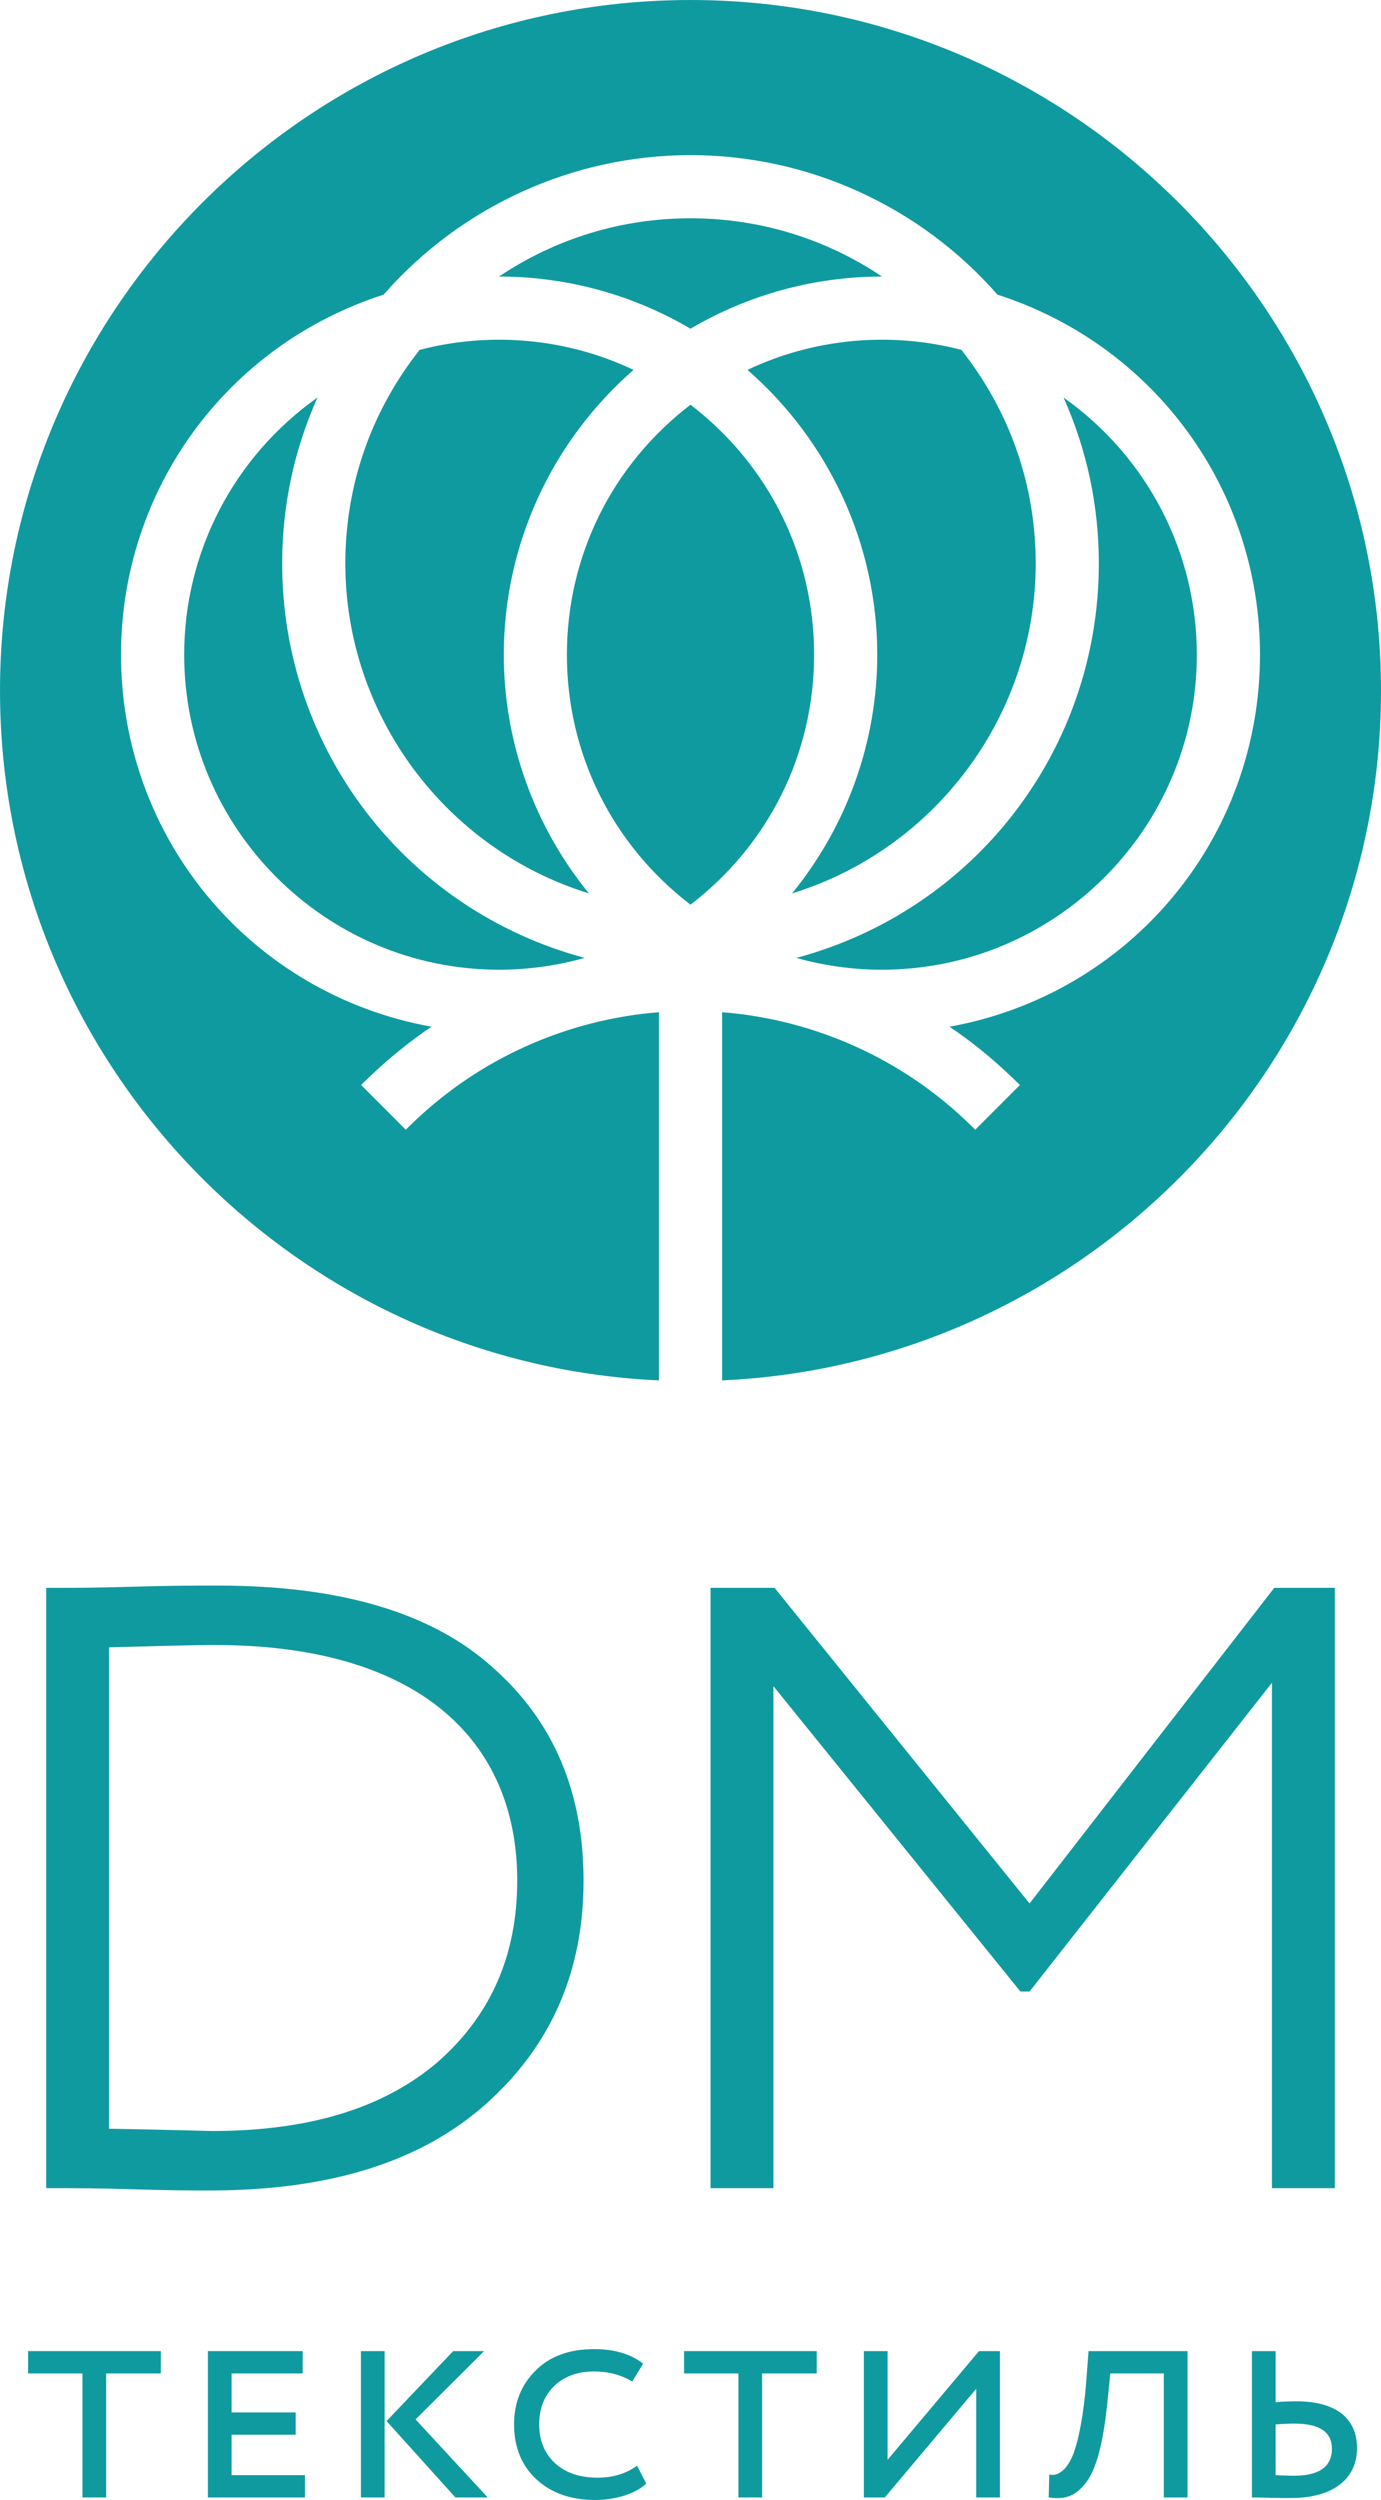 <?xml version="1.0" encoding="UTF-8"?>
<!DOCTYPE svg PUBLIC "-//W3C//DTD SVG 1.1//EN" "http://www.w3.org/Graphics/SVG/1.1/DTD/svg11.dtd">
<!-- Creator: CorelDRAW 2020 (64-Bit) -->
<svg xmlns="http://www.w3.org/2000/svg" xml:space="preserve" width="66.728mm" height="120.777mm" version="1.1" style="shape-rendering:geometricPrecision; text-rendering:geometricPrecision; image-rendering:optimizeQuality; fill-rule:evenodd; clip-rule:evenodd"
viewBox="0 0 2928.13 5299.93"
 xmlns:xlink="http://www.w3.org/1999/xlink"
 xmlns:xodm="http://www.corel.com/coreldraw/odm/2003">
 <defs>
  <style type="text/css">
   <![CDATA[
    .fil0 {fill:#0F9AA0;fill-rule:nonzero}
   ]]>
  </style>
 </defs>
 <g id="Слой_x0020_1">
  <g id="DM_x0020_ТЕКСТИЛЬ_green_small_v.eps">
   <polygon class="fil0" points="59.56,5031.62 59.56,4984.32 340.92,4984.32 340.92,5031.62 225.07,5031.62 225.07,5294.6 174.84,5294.6 174.84,5031.62 "/>
   <polygon class="fil0" points="440.81,5294.6 440.81,4984.32 641.74,4984.32 641.74,5031.62 491.06,5031.62 491.06,5114.32 626.97,5114.32 626.97,5161.57 491.06,5161.57 491.06,5247.35 646.5,5247.35 646.5,5294.6 "/>
   <path class="fil0" d="M1026.48 4984.32l-145.4 144.79 153.07 165.49 -68.52 0 -146.03 -161.93 141.24 -148.35 65.63 0zm-261.23 310.28l0 -310.28 50.24 0 0 310.28 -50.24 0z"/>
   <path class="fil0" d="M1370.17 5265.07c-21.83,21.27 -64.95,34.86 -108.11,34.86 -51.45,0 -93.43,-14.75 -124.73,-43.8 -31.32,-28.94 -47.33,-67.92 -47.33,-116.35 0,-45.54 14.82,-83.37 44.93,-113.53 30.18,-30.71 71.53,-46.13 124.73,-46.13 43.14,0 77.42,10.04 104.02,30.8l-23.09 37.8c-24.16,-14.2 -50.8,-21.23 -80.94,-21.23 -34.9,0 -62.64,10.01 -84.51,30.72 -21.25,20.66 -31.95,47.86 -31.95,81.58 0,33.66 11.25,61.48 33.7,82.18 22.49,20.65 52.65,30.68 89.87,30.68 32.48,0 60.26,-8.24 83.95,-25.45l19.45 37.88z"/>
   <polygon class="fil0" points="1450.41,5031.62 1450.41,4984.32 1731.73,4984.32 1731.73,5031.62 1615.9,5031.62 1615.9,5294.6 1565.65,5294.6 1565.65,5031.62 "/>
   <polygon class="fil0" points="1875.99,5294.6 1831.65,5294.6 1831.65,4984.32 1881.92,4984.32 1881.92,5214.78 2075.74,4984.32 2120.08,4984.32 2120.08,5294.6 2069.88,5294.6 2069.88,5064.14 "/>
   <path class="fil0" d="M2467.62 5294.6l0 -262.98 -113.43 0 -5.93 58.44c-8.88,89.88 -24.22,147.18 -47.26,175.01 -21.88,27.74 -44.33,34.27 -77.43,29.53l1.15 -48.46c12.39,1.74 20.68,0 34.28,-14.17 6.49,-7.7 12.42,-18.33 17.75,-31.94 10.04,-27.79 21.27,-81 26.57,-153.65l4.75 -62.06 209.86 0 0 310.28 -50.32 0z"/>
   <path class="fil0" d="M2704.74 5139.78l0 107.57c15.96,0.53 28.35,1.19 38.41,1.19 53.8,0 80.96,-18.94 80.96,-57.36 0,-35.5 -26.59,-53.22 -79.81,-53.22 -11.22,0 -24.23,0.6 -39.56,1.81zm0 -155.46l0 108.12c16.53,-1.15 31.3,-1.71 43.71,-1.71 85.71,0 128.85,37.21 128.85,99.27 0,66.13 -51.99,105.78 -140.06,105.78 -11.24,0 -25.97,0 -45.5,-0.52 -18.94,-0.66 -31.32,-0.66 -37.26,-0.66l0 -310.28 50.27 0z"/>
   <path class="fil0" d="M1397.12 2926.42l0 -780.55c-195.51,15.42 -380.45,98.37 -521.31,234.02l-15.53 15.01 -94.61 -94.74 16.03 -15.49c41.08,-39.71 85.82,-75.97 133.14,-108.05 -382.31,-69.18 -658.25,-398.5 -658.25,-788.66 0,-349.64 223.68,-656.2 556.7,-763.28 164.86,-188.01 401.95,-295.82 650.78,-295.82 248.84,0 485.96,107.81 650.81,295.82 333.05,107.08 556.66,413.64 556.66,763.28 0,390.16 -275.92,719.48 -658.23,788.66 47.4,32.1 92.13,68.41 133.14,108.05l16.06 15.49 -94.61 94.74 -15.53 -15.01c-140.92,-135.65 -325.81,-218.6 -521.3,-234.02l0 780.55c776.25,-35.17 1397.07,-677.52 1397.07,-1462.35 0,-807.24 -656.79,-1464.06 -1464.07,-1464.06 -807.29,0 -1464.06,656.82 -1464.06,1464.06 0,784.83 620.82,1427.19 1397.12,1462.35z"/>
   <path class="fil0" d="M1068.17 1387.97c0,-231.49 100.19,-450.98 275.11,-603.83 -140.61,-66.79 -302.36,-81.79 -453.51,-42.43 -103.07,130.47 -157.58,287.05 -157.58,452.94 0,320.46 211.42,605.29 516.56,699.36 -116.57,-142.9 -180.58,-321.82 -180.58,-506.04z"/>
   <path class="fil0" d="M390.5 1387.97c0,368.24 299.6,667.8 667.84,667.8 61.48,0 122.35,-8.46 181.33,-25.06 -378.71,-101.51 -641.37,-442.3 -641.37,-836.07 0,-122.54 25.21,-240.83 74.88,-351.89 -177.39,125.56 -282.68,327.8 -282.68,545.22z"/>
   <path class="fil0" d="M1058.02 586.27l0.32 0c142.7,0 282.92,38.26 405.72,110.61 122.82,-72.35 263.03,-110.61 405.76,-110.61l0.3 0c-120.65,-80.88 -260.6,-123.5 -406.07,-123.5 -145.42,0 -285.4,42.62 -406.04,123.5z"/>
   <path class="fil0" d="M1584.86 784.14c174.94,152.77 275.19,372.34 275.19,603.83 0,184.22 -64.09,363.19 -180.7,506.04 305.15,-94.08 516.64,-378.91 516.64,-699.36 0,-165.88 -54.51,-322.47 -157.62,-452.94 -151.16,-39.41 -312.93,-24.37 -453.51,42.43z"/>
   <path class="fil0" d="M1464.06 857.98c-166.56,127.78 -262.06,320.68 -262.06,529.99 0,209.24 95.5,402.14 262.06,529.95 166.58,-127.81 262.08,-320.72 262.08,-529.95 0,-209.27 -95.5,-402.2 -262.08,-529.99z"/>
   <path class="fil0" d="M1688.48 2030.71c58.92,16.6 119.82,25.06 181.35,25.06 368.24,0 667.83,-299.57 667.83,-667.8 0,-217.39 -105.24,-419.61 -282.65,-545.22 49.66,111.14 74.83,229.43 74.83,351.89 0,393.77 -262.64,734.56 -641.36,836.07z"/>
   <path class="fil0" d="M231.2 3492.29l0 1020.59c138.25,2.43 210.95,4.84 218.22,4.84 206.05,0 363.65,-48.42 477.62,-145.41 113.89,-99.43 169.63,-227.91 169.63,-385.5 0,-300.59 -213.3,-499.37 -639.98,-499.37 -50.88,0 -126.02,2.41 -225.5,4.86zm-133.25 1146.63l0 -1272.69 21.79 0c31.54,0 84.83,0 162.42,-2.44 77.57,-2.41 138.18,-2.41 179.43,-2.41 261.8,0 455.73,58.13 584.2,174.51 128.48,113.94 191.51,264.26 191.51,450.91 0,191.54 -67.87,349.13 -206.04,472.78 -138.21,123.59 -332.14,184.2 -586.65,184.2 -31.58,0 -82.47,0 -157.63,-2.38 -75.1,-2.49 -130.87,-2.49 -172.12,-2.49l-16.91 0z"/>
   <polygon class="fil0" points="1506.57,4638.92 1506.57,3366.23 1642.31,3366.23 2182.98,4035.33 2701.77,3366.23 2830.24,3366.23 2830.24,4638.92 2696.9,4638.92 2696.9,3567.44 2182.98,4221.98 2163.54,4221.98 1639.89,3574.7 1639.89,4638.92 "/>
  </g>
 </g>
</svg>
